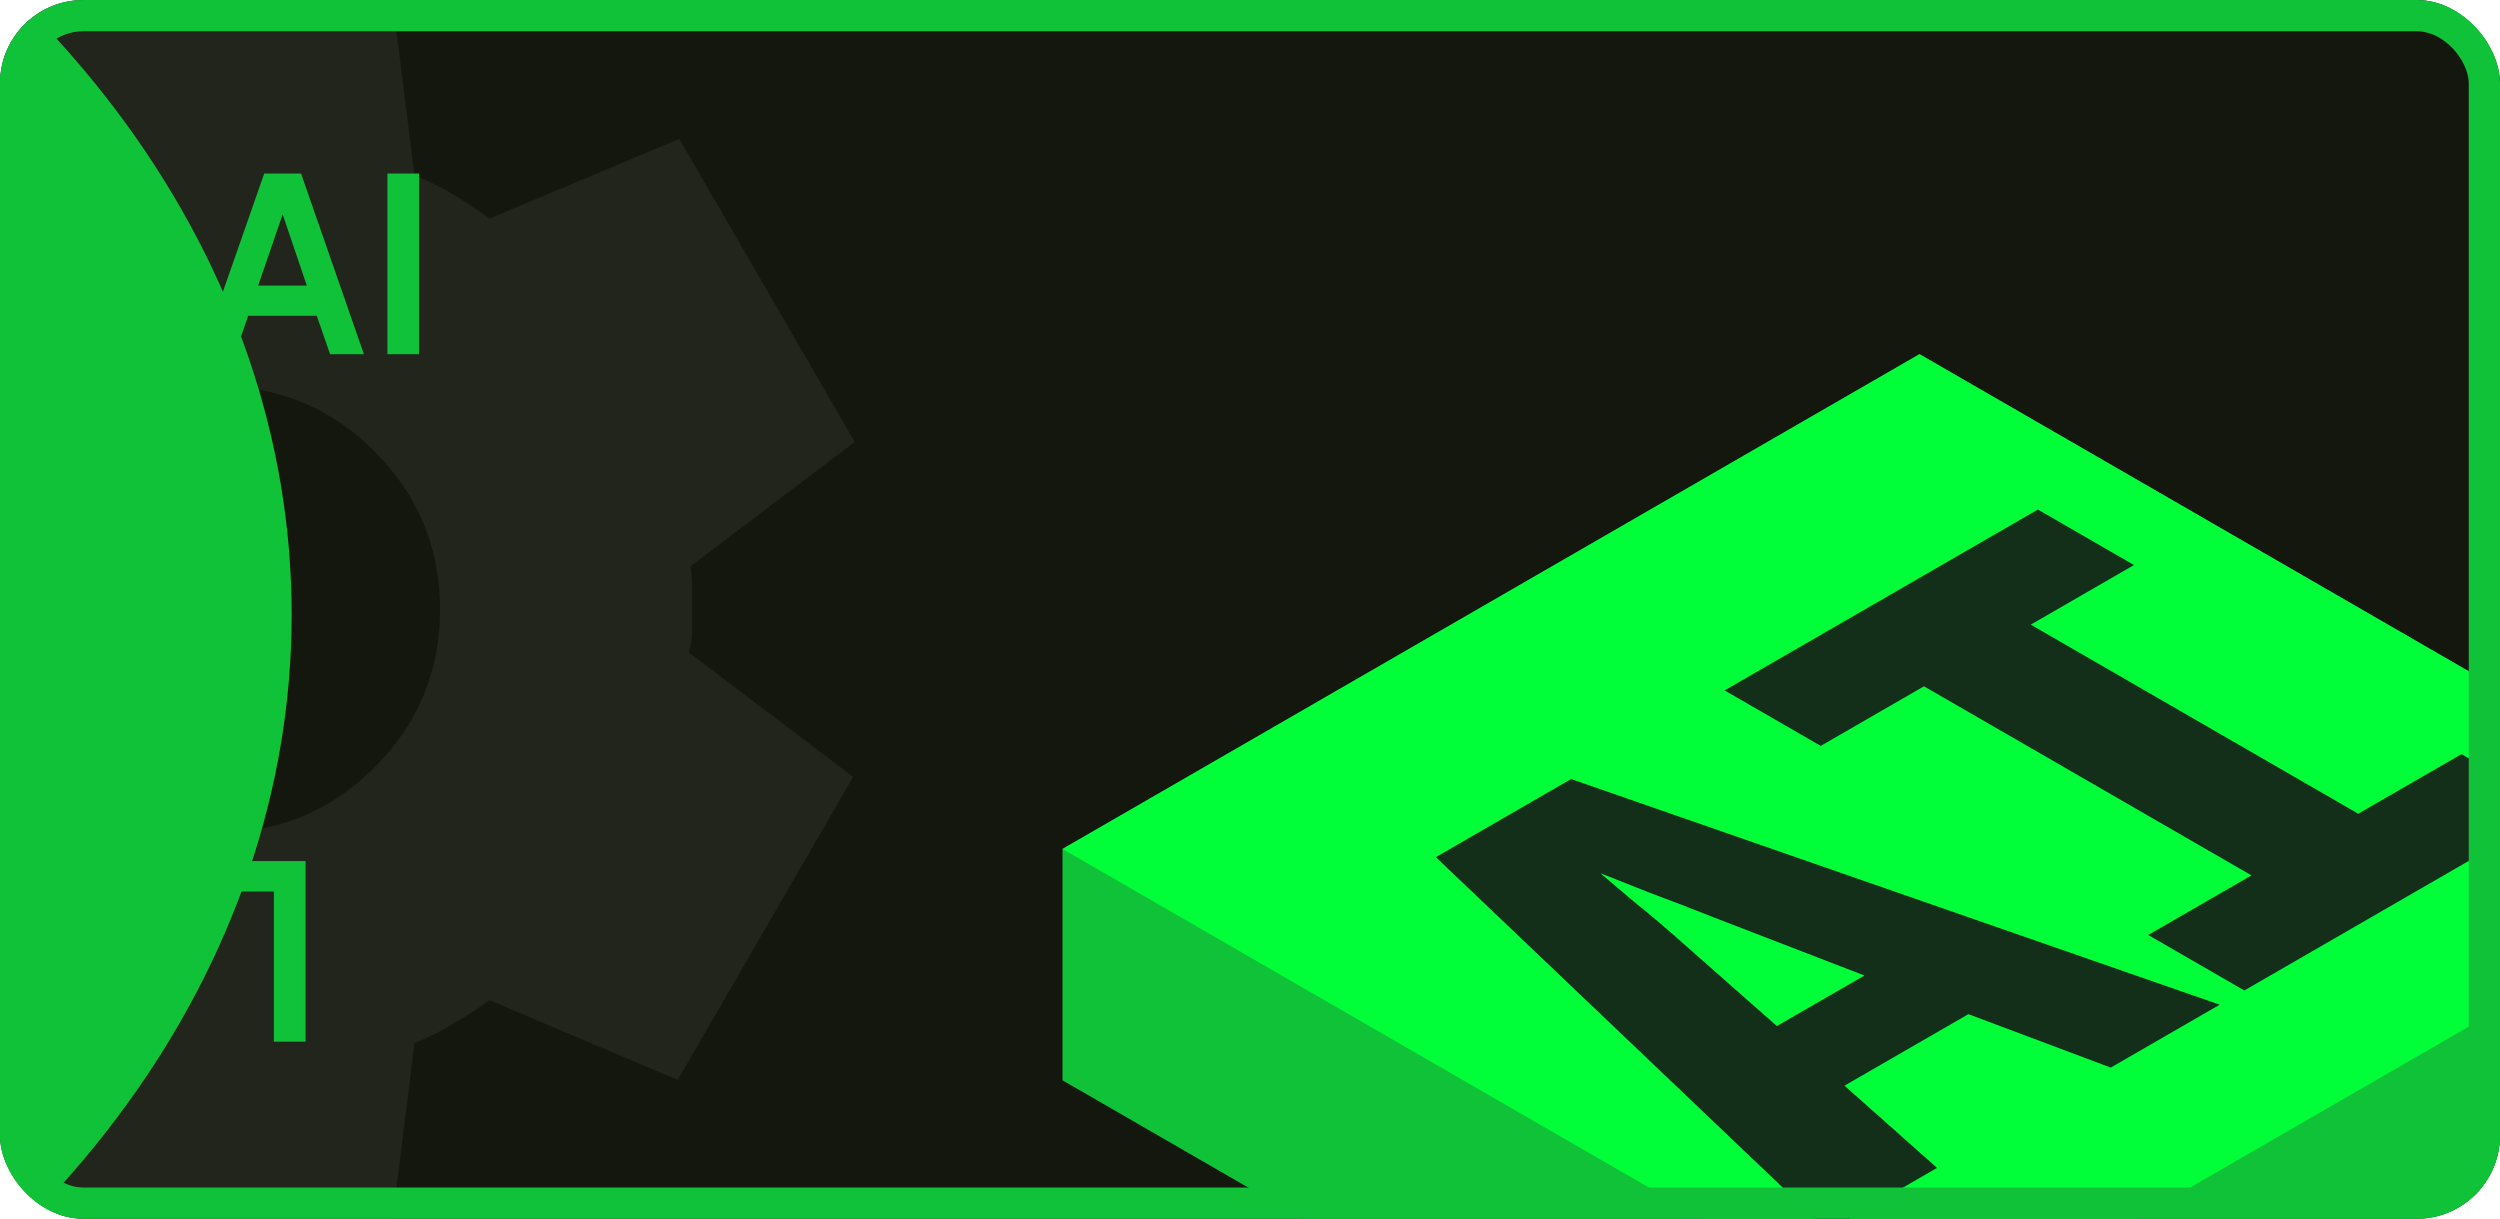 <svg width="240" height="117" viewBox="0 0 240 117" fill="none" xmlns="http://www.w3.org/2000/svg">
<g clip-path="url(#clip0_2007_1152)">
<rect y="0.002" width="240" height="117" rx="8" fill="#14170E"/>
<path opacity="0.5" d="M3.656 119.752L1.206 100.152C-0.121 99.642 -1.37 99.029 -2.542 98.315C-3.714 97.6 -4.864 96.835 -5.991 96.018L-24.212 103.674L-41.056 74.581L-25.284 62.637C-25.386 61.922 -25.437 61.234 -25.437 60.573V56.438C-25.437 55.773 -25.386 55.083 -25.284 54.368L-41.056 42.424L-24.212 13.331L-5.991 20.987C-4.868 20.17 -3.694 19.404 -2.469 18.69C-1.244 17.975 -0.019 17.363 1.206 16.852L3.656 -2.748H37.344L39.794 16.852C41.121 17.363 42.373 17.975 43.548 18.69C44.724 19.404 45.872 20.17 46.991 20.987L65.213 13.331L82.056 42.424L66.284 54.368C66.387 55.083 66.438 55.773 66.438 56.438V60.567C66.438 61.232 66.335 61.922 66.131 62.637L81.903 74.581L65.059 103.674L46.991 96.018C45.868 96.835 44.694 97.6 43.469 98.315C42.244 99.029 41.019 99.642 39.794 100.152L37.344 119.752H3.656ZM20.806 79.94C26.727 79.94 31.78 77.847 35.966 73.662C40.151 69.476 42.244 64.423 42.244 58.502C42.244 52.582 40.151 47.529 35.966 43.343C31.78 39.158 26.727 37.065 20.806 37.065C14.783 37.065 9.704 39.158 5.567 43.343C1.431 47.529 -0.635 52.582 -0.631 58.502C-0.631 64.423 1.437 69.476 5.573 73.662C9.71 77.847 14.787 79.94 20.806 79.94Z" fill="white" fill-opacity="0.12"/>
<path d="M34.935 34.002H31.687L30.411 30.319H23.828L22.552 34.002H19.304L25.365 16.66H28.903L34.935 34.002ZM29.454 27.419L27.134 20.575L24.785 27.419H29.454ZM40.237 34.002H37.192V16.66H40.237V34.002Z" fill="#10C237"/>
<path d="M29.338 100.002H26.293V85.589H22.842V82.66H29.338V100.002Z" fill="#10C237"/>
<g filter="url(#filter0_f_2007_1152)">
<ellipse cx="-90" cy="59.002" rx="118" ry="94" fill="#10C237"/>
</g>
<g filter="url(#filter1_d_2007_1152)">
<path fill-rule="evenodd" clip-rule="evenodd" d="M266.539 81.501L184.27 34.002L102 81.501V103.71L184.27 151.209L266.539 103.711V81.501Z" fill="#10C237"/>
<path fill-rule="evenodd" clip-rule="evenodd" d="M266.54 81.501L184.271 128.999L102.001 81.501L184.271 34.002L266.54 81.501Z" fill="#00FF38"/>
</g>
<path d="M175.499 118.154L137.839 82.284L150.825 74.787L213.09 96.45L202.632 102.488L188.963 97.358L177.071 104.224L185.956 112.116L175.499 118.154ZM170.578 98.502L178.984 93.649L164.563 88.085C162.513 87.269 160.462 86.48 158.412 85.717C156.361 84.902 154.767 84.27 153.627 83.823C154.402 84.481 155.473 85.388 156.84 86.546C158.252 87.677 159.642 88.848 161.009 90.058L170.578 98.502ZM215.455 95.085L206.228 89.758L216.138 84.036L184.699 65.884L174.788 71.606L165.561 66.279L195.634 48.916L204.861 54.243L194.951 59.965L226.391 78.117L236.301 72.395L245.528 77.722L215.455 95.085Z" fill="#132E19"/>
</g>
<rect x="1.5" y="1.502" width="237" height="114" rx="6.5" stroke="#10C237" stroke-width="3"/>
<defs>
<filter id="filter0_f_2007_1152" x="-279.1" y="-106.098" width="378.2" height="330.2" filterUnits="userSpaceOnUse" color-interpolation-filters="sRGB">
<feFlood flood-opacity="0" result="BackgroundImageFix"/>
<feBlend mode="normal" in="SourceGraphic" in2="BackgroundImageFix" result="shape"/>
<feGaussianBlur stdDeviation="35.55" result="effect1_foregroundBlur_2007_1152"/>
</filter>
<filter id="filter1_d_2007_1152" x="84.608" y="16.611" width="199.324" height="151.99" filterUnits="userSpaceOnUse" color-interpolation-filters="sRGB">
<feFlood flood-opacity="0" result="BackgroundImageFix"/>
<feColorMatrix in="SourceAlpha" type="matrix" values="0 0 0 0 0 0 0 0 0 0 0 0 0 0 0 0 0 0 127 0" result="hardAlpha"/>
<feOffset/>
<feGaussianBlur stdDeviation="8.696"/>
<feComposite in2="hardAlpha" operator="out"/>
<feColorMatrix type="matrix" values="0 0 0 0 0.042 0 0 0 0 1 0 0 0 0 0.253 0 0 0 0.41 0"/>
<feBlend mode="normal" in2="BackgroundImageFix" result="effect1_dropShadow_2007_1152"/>
<feBlend mode="normal" in="SourceGraphic" in2="effect1_dropShadow_2007_1152" result="shape"/>
</filter>
<clipPath id="clip0_2007_1152">
<rect y="0.002" width="240" height="117" rx="8" fill="white"/>
</clipPath>
</defs>
</svg>
